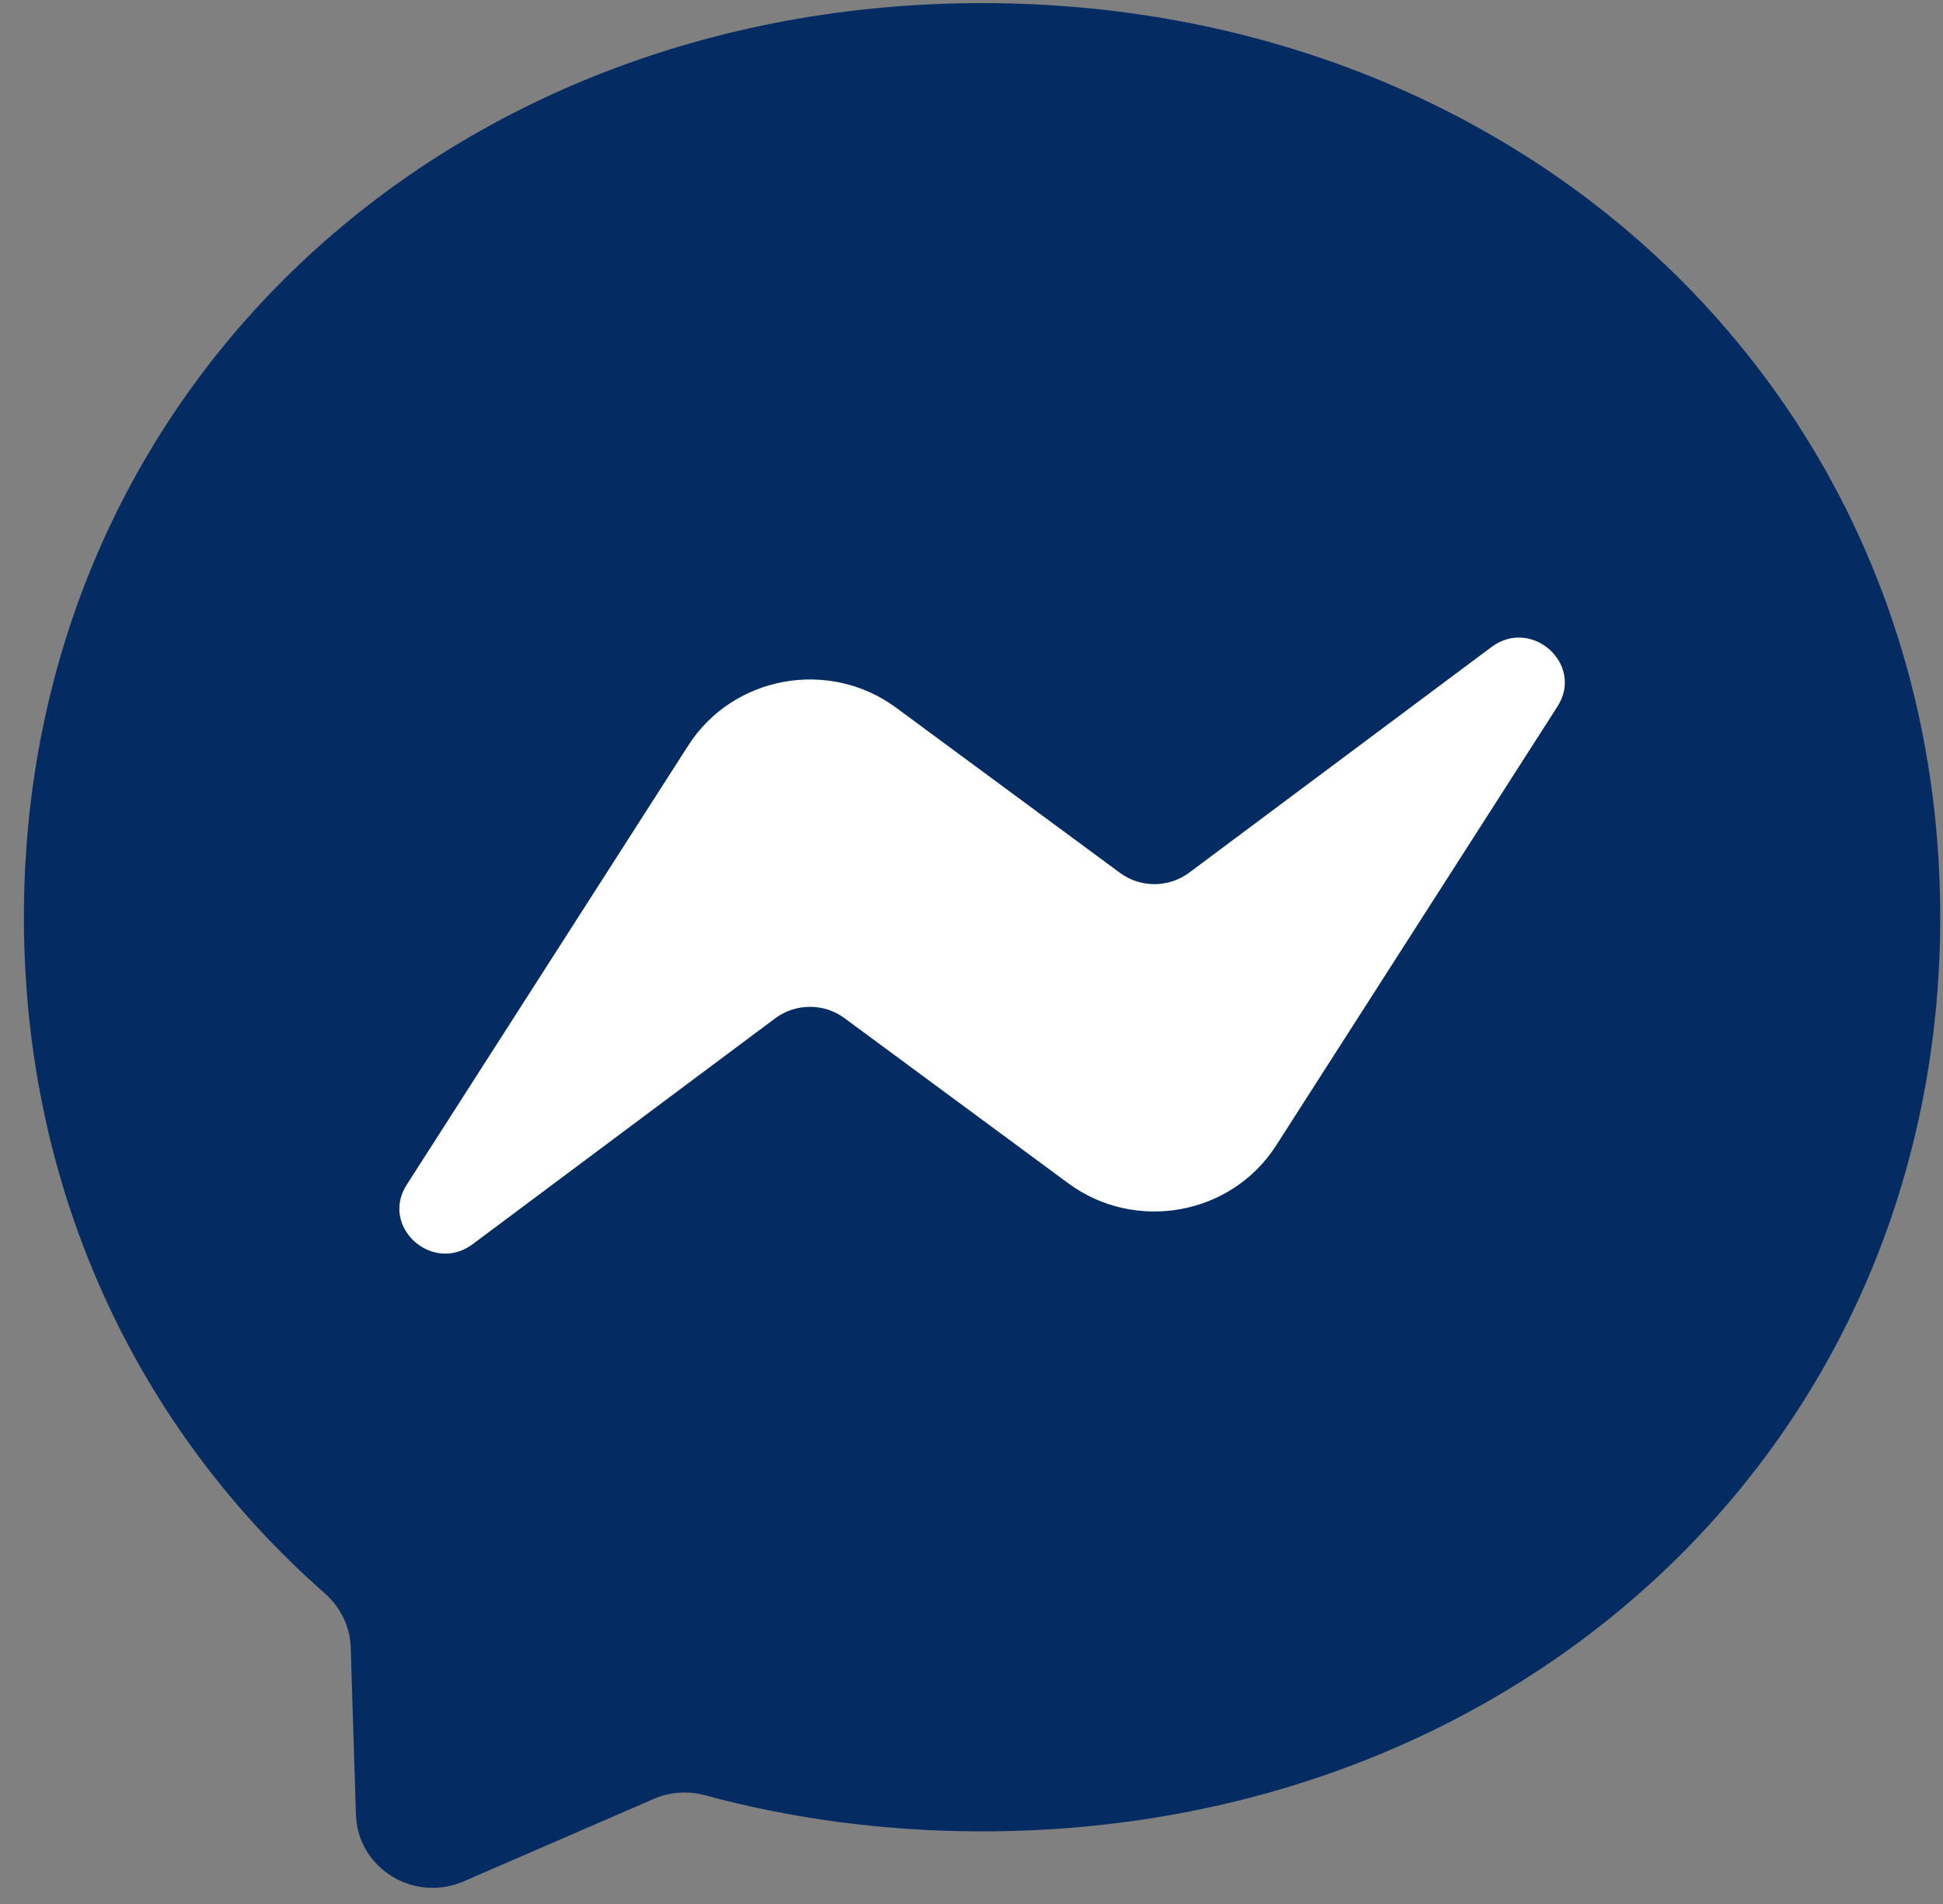 <svg xmlns="http://www.w3.org/2000/svg" width="50" height="49" viewBox="0 0 50 49" fill="none"><rect x="0" y="0" width="50" height="49" fill="#808080" stroke="none"/><path fill-rule="evenodd" clip-rule="evenodd" d="M25.273 0.08C11.381 0.08 0.615 10.089 0.615 23.606C0.615 30.677 3.562 36.786 8.36 41.007C8.762 41.364 9.005 41.856 9.025 42.388L9.159 46.702C9.203 48.078 10.647 48.971 11.927 48.42L16.819 46.297C17.235 46.116 17.697 46.082 18.133 46.199C20.381 46.809 22.777 47.131 25.273 47.131C39.164 47.131 49.929 37.123 49.929 23.606C49.929 10.089 39.164 0.08 25.273 0.08Z" fill="#052C62"></path><path fill-rule="evenodd" clip-rule="evenodd" d="M10.469 30.486L17.712 19.184C18.863 17.389 21.333 16.939 23.06 18.213L28.82 22.463C29.351 22.854 30.075 22.849 30.601 22.459L38.38 16.652C39.417 15.876 40.776 17.101 40.077 18.184L32.838 29.481C31.687 31.276 29.217 31.725 27.49 30.452L21.73 26.201C21.2 25.811 20.475 25.816 19.949 26.206L12.165 32.018C11.128 32.794 9.769 31.569 10.469 30.486Z" fill="white"></path></svg>